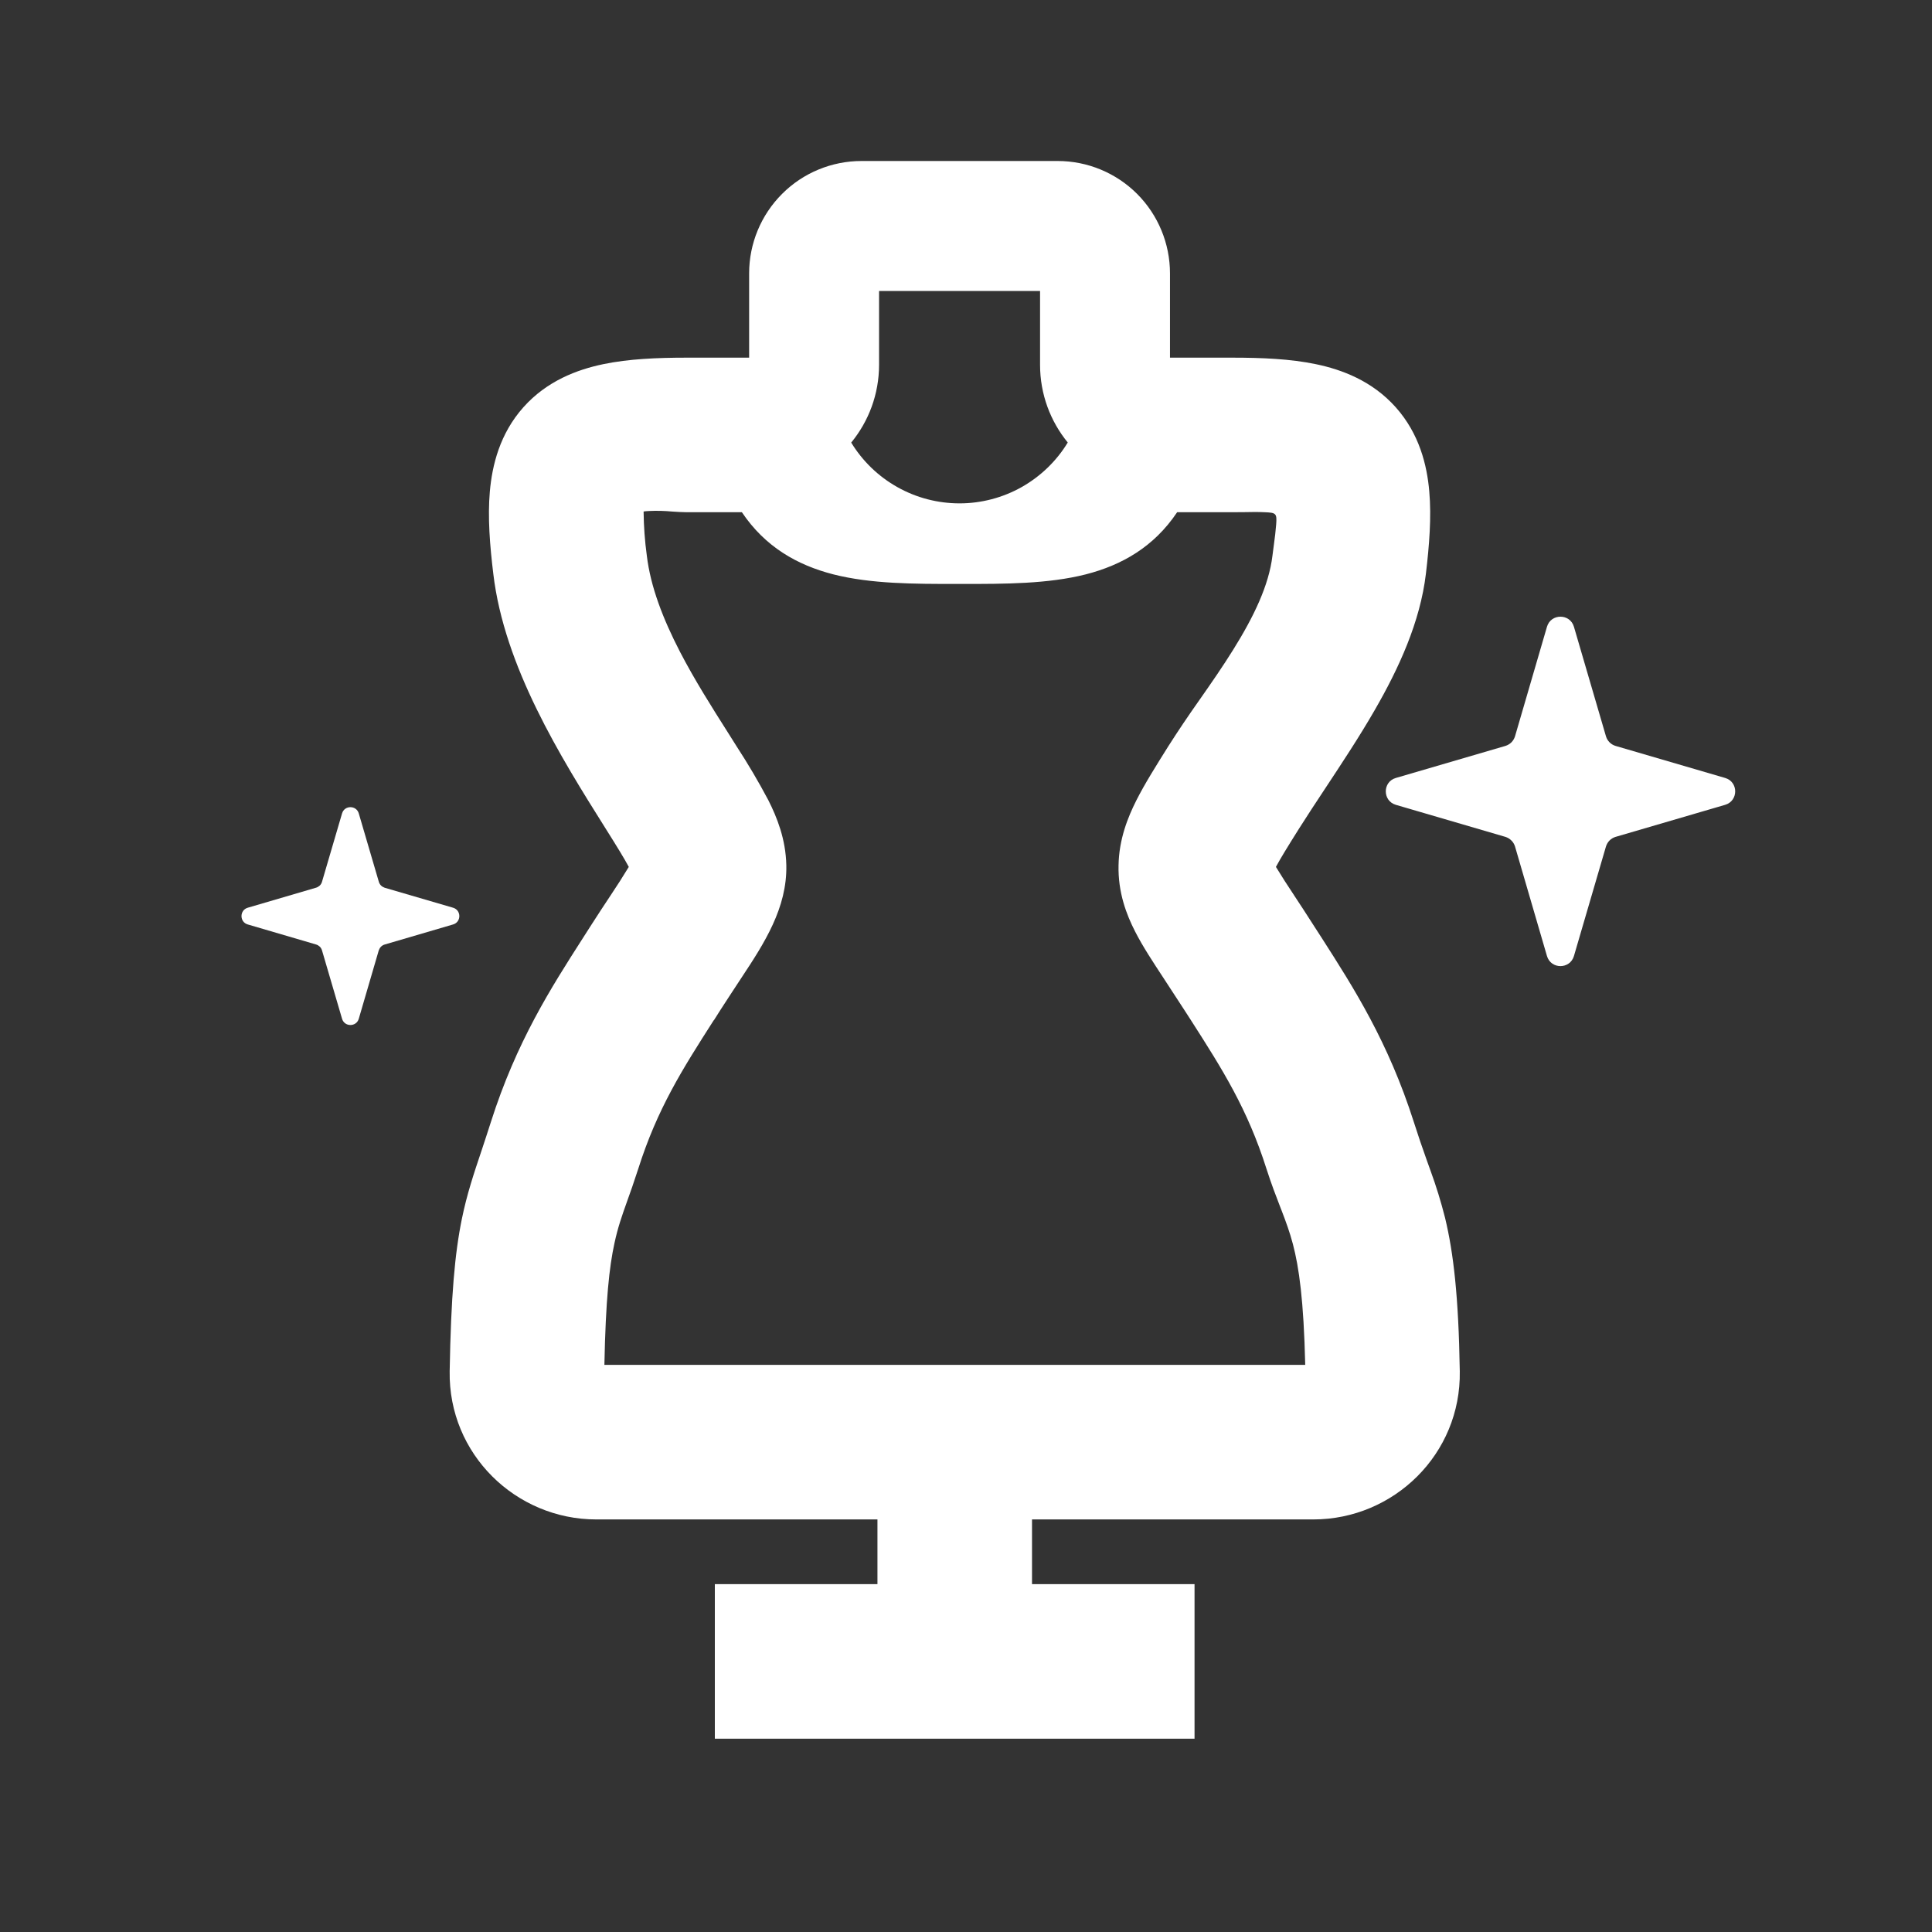 <svg width="24" height="24" viewBox="0 0 24 24" fill="none" xmlns="http://www.w3.org/2000/svg">
<rect x="0" y="0" width="24" height="24" fill="#333333" stroke="none"/>
<path d="M7.587 11.12C7.513 11.231 7.427 11.362 7.331 11.512L7.239 11.656C6.844 12.273 6.416 12.94 6.098 13.938C6.059 14.061 6.021 14.175 5.985 14.284C5.887 14.576 5.801 14.831 5.738 15.139C5.65 15.568 5.602 16.103 5.586 17.034C5.569 18.064 6.408 18.875 7.407 18.875H10.9V19.679H8.88V21.599H14.839V19.679H12.82V18.875H16.314C17.313 18.875 18.151 18.064 18.134 17.034C18.119 16.098 18.055 15.561 17.951 15.128C17.901 14.931 17.841 14.735 17.771 14.544L17.725 14.416C17.668 14.258 17.614 14.098 17.563 13.938C17.244 12.94 16.817 12.273 16.422 11.656L16.329 11.512C16.234 11.362 16.148 11.232 16.075 11.121L16.074 11.119C15.997 11.004 15.922 10.887 15.85 10.769C15.905 10.666 15.992 10.524 16.138 10.292C16.236 10.137 16.346 9.97 16.461 9.796C16.665 9.487 16.885 9.155 17.075 8.825C17.378 8.301 17.642 7.725 17.713 7.128C17.755 6.776 17.783 6.423 17.755 6.105C17.727 5.779 17.632 5.389 17.339 5.06C17.046 4.731 16.669 4.591 16.347 4.524C16.032 4.458 15.674 4.443 15.309 4.443H14.534V3.396C14.534 3.026 14.387 2.671 14.126 2.409C13.864 2.147 13.509 2 13.139 2H10.702C10.332 2 9.976 2.147 9.715 2.409C9.453 2.671 9.306 3.026 9.306 3.396V4.443H8.531C8.166 4.443 7.808 4.458 7.493 4.524C7.171 4.591 6.794 4.731 6.501 5.06C6.208 5.389 6.114 5.779 6.085 6.105C6.057 6.423 6.085 6.776 6.128 7.128C6.264 8.28 6.962 9.4 7.523 10.292C7.669 10.524 7.756 10.666 7.811 10.769C7.739 10.888 7.664 11.005 7.587 11.12ZM10.574 5.498C10.79 5.235 10.92 4.898 10.92 4.531V3.615H12.92V4.532C12.92 4.898 13.049 5.234 13.264 5.497C13.124 5.728 12.926 5.918 12.691 6.051C12.456 6.183 12.19 6.253 11.92 6.253C11.65 6.253 11.384 6.184 11.149 6.052C10.913 5.92 10.715 5.729 10.574 5.498ZM8.869 12.673L8.95 12.545C9.038 12.408 9.118 12.288 9.191 12.176L9.212 12.144C9.493 11.719 9.779 11.279 9.768 10.748C9.761 10.423 9.651 10.151 9.545 9.941C9.423 9.711 9.291 9.487 9.149 9.269L9.047 9.107C8.84 8.781 8.627 8.444 8.446 8.095C8.236 7.688 8.081 7.288 8.035 6.902C8.01 6.72 7.997 6.537 7.995 6.354C8.013 6.351 8.034 6.349 8.062 6.348C8.16 6.343 8.258 6.346 8.355 6.355C8.416 6.359 8.484 6.363 8.531 6.363H9.216C9.505 6.794 9.904 7.02 10.352 7.135C10.82 7.254 11.358 7.254 11.88 7.254H11.959C12.482 7.254 13.019 7.254 13.488 7.135C13.936 7.02 14.334 6.794 14.623 6.363H15.31C15.363 6.363 15.412 6.363 15.46 6.362C15.545 6.36 15.624 6.359 15.71 6.363C15.85 6.369 15.864 6.375 15.853 6.515C15.847 6.595 15.837 6.676 15.826 6.756L15.807 6.902C15.763 7.271 15.575 7.661 15.318 8.073C15.191 8.277 15.052 8.478 14.912 8.678L14.891 8.708C14.761 8.892 14.635 9.079 14.514 9.269C14.364 9.508 14.22 9.737 14.117 9.941C14.011 10.151 13.901 10.423 13.895 10.748C13.887 11.085 13.993 11.362 14.102 11.574C14.196 11.759 14.328 11.958 14.45 12.144L14.712 12.546L14.794 12.673C15.187 13.287 15.496 13.774 15.733 14.521C15.793 14.708 15.851 14.858 15.902 14.99L15.92 15.036C15.975 15.179 16.021 15.304 16.061 15.455C16.137 15.744 16.195 16.151 16.214 16.955H7.508C7.524 16.146 7.569 15.736 7.633 15.443C7.676 15.244 7.725 15.106 7.789 14.926C7.829 14.816 7.874 14.688 7.928 14.521C8.165 13.774 8.474 13.287 8.867 12.673H8.869Z" fill="white"/>
<path d="M19.217 7.786C19.266 7.619 19.503 7.619 19.552 7.786L19.95 9.147C19.967 9.204 20.012 9.249 20.069 9.266L21.43 9.664C21.597 9.712 21.597 9.949 21.43 9.998L20.069 10.396C20.04 10.405 20.015 10.42 19.994 10.441C19.974 10.461 19.959 10.487 19.95 10.515L19.552 11.876C19.503 12.043 19.266 12.043 19.217 11.876L18.82 10.515C18.811 10.487 18.796 10.461 18.775 10.441C18.755 10.42 18.729 10.405 18.701 10.396L17.34 9.998C17.173 9.949 17.173 9.712 17.34 9.664L18.701 9.266C18.729 9.257 18.755 9.242 18.775 9.222C18.796 9.201 18.811 9.175 18.82 9.147L19.217 7.786ZM4.457 10.105C4.427 10.001 4.279 10.001 4.249 10.105L4 10.954C3.995 10.971 3.986 10.987 3.973 11C3.96 11.012 3.944 11.022 3.927 11.027L3.078 11.276C2.974 11.306 2.974 11.454 3.078 11.484L3.927 11.733C3.944 11.738 3.96 11.748 3.973 11.76C3.986 11.773 3.995 11.789 4 11.806L4.249 12.655C4.279 12.759 4.427 12.759 4.457 12.655L4.705 11.806C4.711 11.789 4.72 11.773 4.733 11.76C4.746 11.747 4.762 11.738 4.779 11.733L5.628 11.484C5.732 11.454 5.732 11.306 5.628 11.276L4.779 11.028C4.762 11.022 4.746 11.013 4.733 11C4.72 10.987 4.711 10.971 4.706 10.954L4.457 10.105Z" fill="white"/>
</svg>
